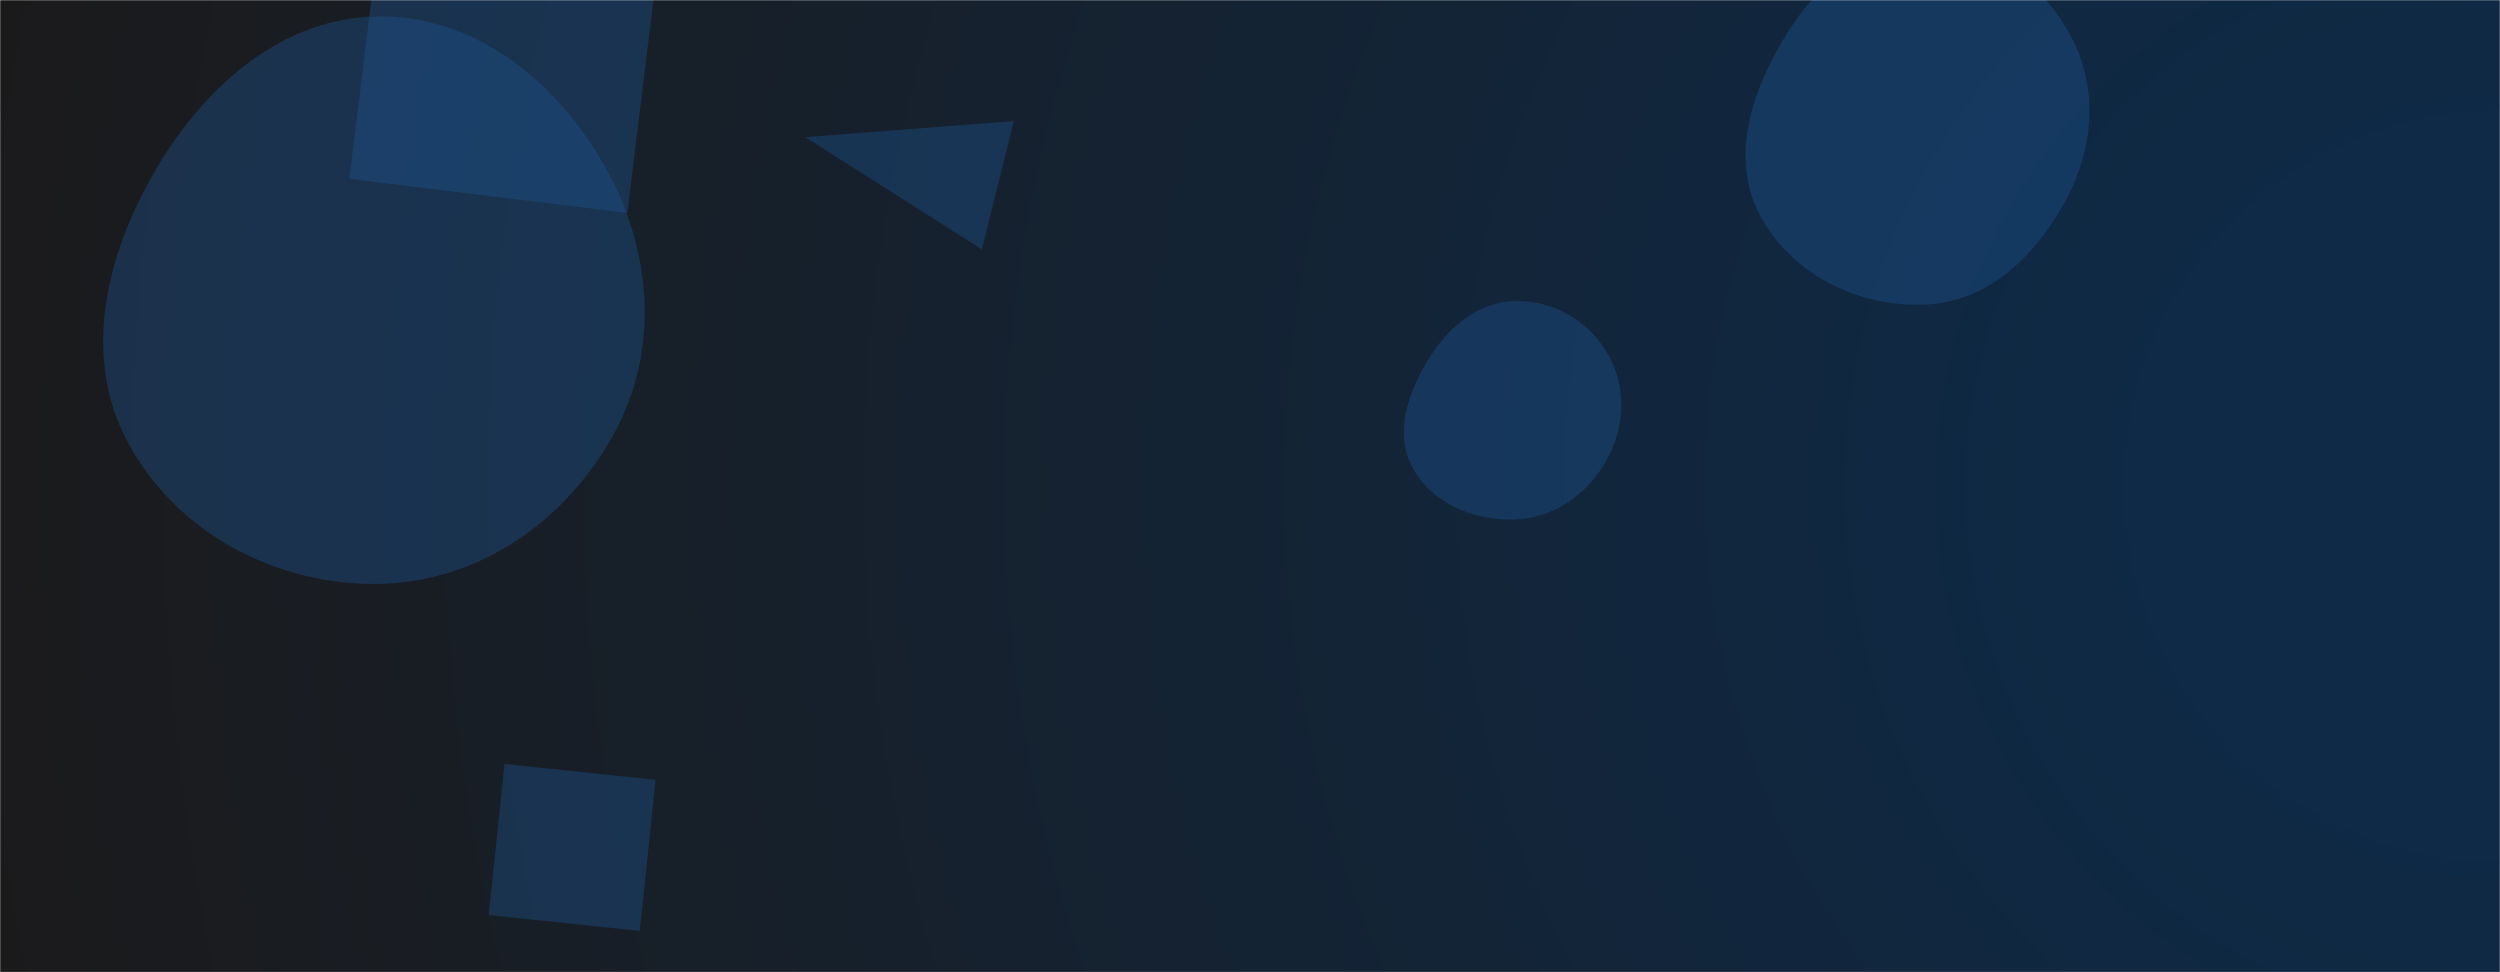 <svg xmlns="http://www.w3.org/2000/svg" version="1.1" xmlns:xlink="http://www.w3.org/1999/xlink" xmlns:svgjs="http://svgjs.com/svgjs" width="1440" height="560" preserveAspectRatio="none" viewBox="0 0 1440 560"><g mask="url(&quot;#SvgjsMask1927&quot;)" fill="none"><rect width="1440" height="560" x="0" y="0" fill="url(#SvgjsRadialGradient1928)"></rect><path d="M1110.043,175.399C1145.934,173.511,1173.33,146.4,1190.266,114.699C1206.104,85.053,1208.688,50.226,1192.717,20.651C1175.906,-10.48,1145.423,-33.96,1110.043,-33.863C1074.807,-33.766,1046.506,-8.976,1028.154,21.104C1008.823,52.788,996.338,91.201,1013.737,123.985C1032.022,158.437,1071.094,177.448,1110.043,175.399" fill="rgba(28, 83, 142, 0.4)" class="triangle-float3"></path><path d="M281.487 527.062L368.502 536.207 377.648 449.192 290.633 440.046z" fill="rgba(28, 83, 142, 0.4)" class="triangle-float1"></path><path d="M872.811,299.19C895.19,298.404,914.449,284.609,925.387,265.069C936.059,246.006,937.01,222.875,926.142,203.923C915.22,184.877,894.761,172.916,872.811,173.388C851.612,173.844,834.5,188.124,823.312,206.136C811.316,225.45,802.746,248.929,813.423,269.002C824.601,290.015,849.025,300.026,872.811,299.19" fill="rgba(28, 83, 142, 0.4)" class="triangle-float1"></path><path d="M380.992-37.421L220.903-57.078 201.247 103.011 361.335 122.668z" fill="rgba(28, 83, 142, 0.4)" class="triangle-float2"></path><path d="M565.545 143.612L583.97 69.714 463.91 79.025z" fill="rgba(28, 83, 142, 0.4)" class="triangle-float3"></path><path d="M218.839,336.307C276.379,335.127,326.841,299.561,354.159,248.906C380.118,200.771,375.376,143.55,348.471,95.937C321.08,47.465,274.515,9.294,218.839,9.439C163.373,9.583,118.64,48.886,90.368,96.606C61.423,145.461,46.729,204.61,73.554,254.66C101.68,307.138,159.312,337.528,218.839,336.307" fill="rgba(28, 83, 142, 0.4)" class="triangle-float2"></path></g><defs><mask id="SvgjsMask1927"><rect width="1440" height="560" fill="#ffffff"></rect></mask><radialGradient cx="100%" cy="50%" r="1466.97" gradientUnits="userSpaceOnUse" id="SvgjsRadialGradient1928"><stop stop-color="rgba(14, 42, 71, 1)" offset="0.12"></stop><stop stop-color="rgba(27, 26, 27, 1)" offset="1"></stop></radialGradient><style>
            @keyframes float1 {
                0%{transform: translate(0, 0)}
                50%{transform: translate(-10px, 0)}
                100%{transform: translate(0, 0)}
            }

            .triangle-float1 {
                animation: float1 5s infinite;
            }

            @keyframes float2 {
                0%{transform: translate(0, 0)}
                50%{transform: translate(-5px, -5px)}
                100%{transform: translate(0, 0)}
            }

            .triangle-float2 {
                animation: float2 4s infinite;
            }

            @keyframes float3 {
                0%{transform: translate(0, 0)}
                50%{transform: translate(0, -10px)}
                100%{transform: translate(0, 0)}
            }

            .triangle-float3 {
                animation: float3 6s infinite;
            }
        </style></defs></svg>